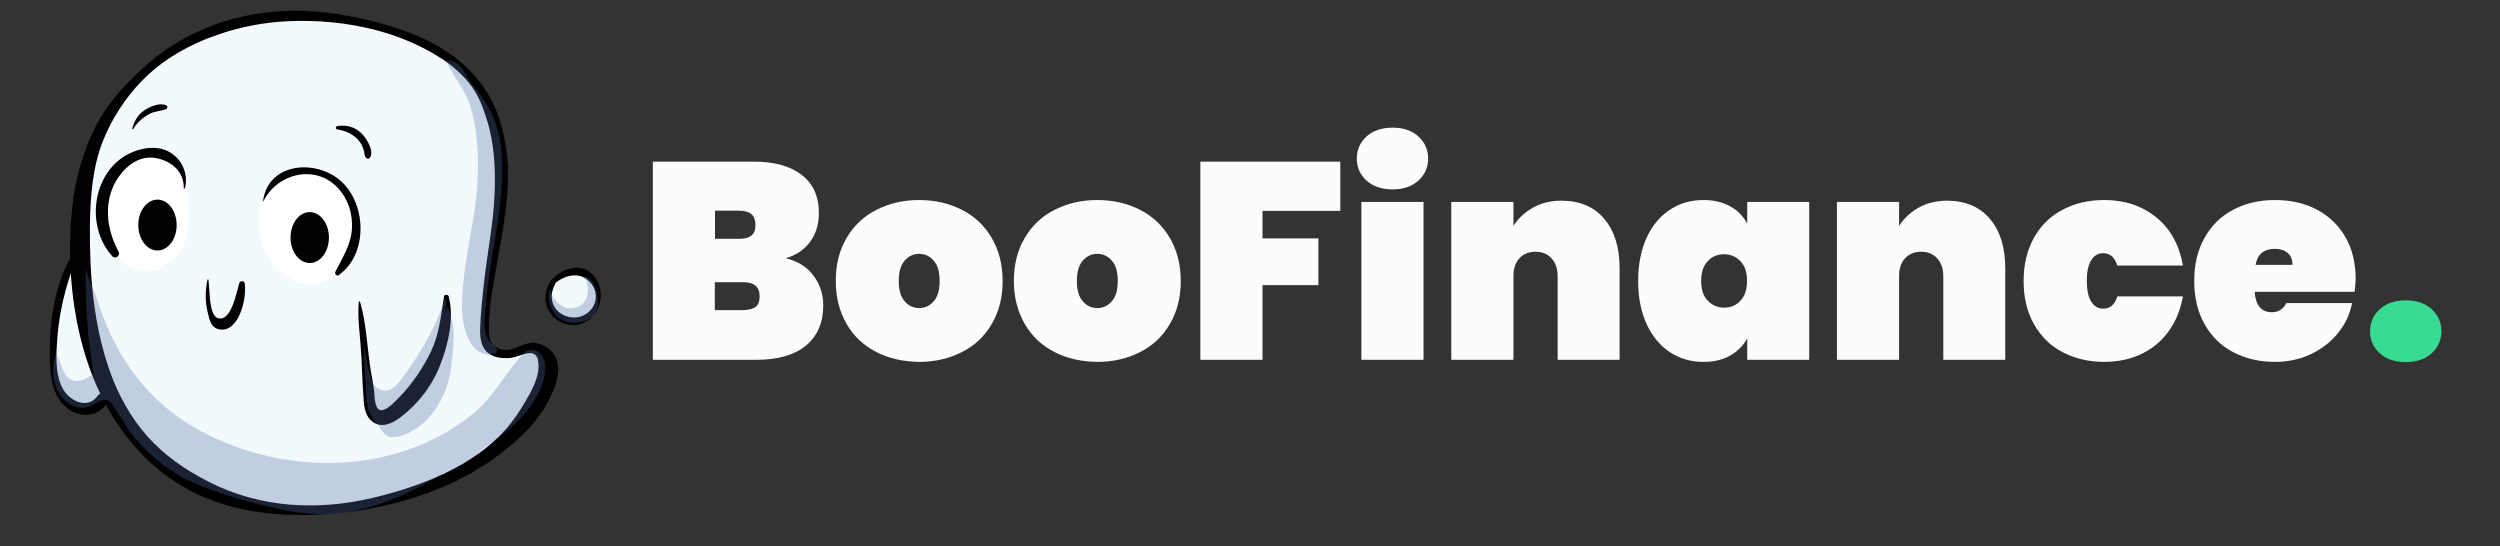 <?xml version="1.0" encoding="utf-8"?>
<!-- Generator: Adobe Illustrator 25.2.1, SVG Export Plug-In . SVG Version: 6.00 Build 0)  -->
<svg version="1.1" id="Layer_1" xmlns="http://www.w3.org/2000/svg" xmlns:xlink="http://www.w3.org/1999/xlink" x="0px" y="0px"
	 viewBox="0 0 1198.6 261.9" style="enable-background:new 0 0 1198.6 261.9;" xml:space="preserve">
<rect x="0" y="0" width="1198.6" height="261.9" fill="#333333" stroke="none"/>
<style type="text/css">
	.st0{fill:#FCFCFC;}
	.st1{fill:#38DB93;}
	.st2{fill:#F3FAFE;}
	.st3{fill:#FFFFFF;}
	.st4{fill:#010101;}
	.st5{opacity:0.31;fill:#536DA5;enable-background:new    ;}
</style>
<g>
	<g>
		<path class="st0" d="M389.9,132c3.2,4.2,4.8,9,4.8,14.4c0,8.3-2.8,14.7-8.3,19.3c-5.5,4.5-13.4,6.8-23.7,6.8H313v-95h48.5
			c9.7,0,17.3,2.1,22.8,6.3c5.5,4.2,8.3,10.3,8.3,18.4c0,5.5-1.5,10.2-4.4,14c-2.9,3.8-6.8,6.3-11.6,7.6
			C382.3,125.1,386.8,127.9,389.9,132z M342.8,114.5h11.5c2.7,0,4.7-0.5,6-1.6c1.3-1.1,1.9-2.7,1.9-5c0-2.3-0.6-4-1.9-5.2
			c-1.3-1.1-3.3-1.7-6-1.7h-11.5V114.5z M362.3,147.1c1.3-1,1.9-2.7,1.9-5c0-4.6-2.6-6.8-7.9-6.8h-13.6v13.4h13.6
			C359,148.6,361,148.1,362.3,147.1z"/>
		<path class="st0" d="M420.2,168.8c-6.1-3.1-10.9-7.6-14.3-13.5c-3.4-5.9-5.2-12.7-5.2-20.6c0-7.9,1.7-14.7,5.2-20.6
			c3.4-5.9,8.2-10.4,14.3-13.5c6.1-3.1,12.9-4.7,20.5-4.7c7.6,0,14.4,1.6,20.5,4.7c6.1,3.1,10.8,7.6,14.3,13.5
			c3.4,5.9,5.2,12.7,5.2,20.6c0,7.9-1.7,14.7-5.2,20.6c-3.4,5.9-8.2,10.4-14.3,13.5c-6.1,3.1-12.9,4.7-20.5,4.7
			C433.1,173.4,426.3,171.9,420.2,168.8z M447.7,144.4c1.9-2.2,2.8-5.4,2.8-9.7s-0.9-7.5-2.8-9.7c-1.9-2.2-4.2-3.3-7-3.3
			c-2.8,0-5.1,1.1-7,3.3c-1.9,2.2-2.8,5.4-2.8,9.7s0.9,7.5,2.8,9.7c1.8,2.2,4.2,3.3,7,3.3C443.5,147.7,445.8,146.6,447.7,144.4z"/>
		<path class="st0" d="M505.6,168.8c-6.1-3.1-10.9-7.6-14.3-13.5c-3.4-5.9-5.2-12.7-5.2-20.6c0-7.9,1.7-14.7,5.2-20.6
			c3.4-5.9,8.2-10.4,14.3-13.5c6.1-3.1,12.9-4.7,20.5-4.7c7.6,0,14.4,1.6,20.5,4.7c6.1,3.1,10.8,7.6,14.3,13.5
			c3.4,5.9,5.2,12.7,5.2,20.6c0,7.9-1.7,14.7-5.2,20.6c-3.4,5.9-8.2,10.4-14.3,13.5c-6.1,3.1-12.9,4.7-20.5,4.7
			C518.5,173.4,511.6,171.9,505.6,168.8z M533.1,144.4c1.9-2.2,2.8-5.4,2.8-9.7s-0.9-7.5-2.8-9.7c-1.9-2.2-4.2-3.3-7-3.3
			c-2.8,0-5.1,1.1-7,3.3c-1.9,2.2-2.8,5.4-2.8,9.7s0.9,7.5,2.8,9.7c1.8,2.2,4.2,3.3,7,3.3C528.9,147.7,531.2,146.6,533.1,144.4z"/>
		<path class="st0" d="M642.6,77.5v23.6h-37.3v13.2h26.8v22.4h-26.8v35.8h-29.8v-95H642.6z"/>
		<path class="st0" d="M655.2,86.6c-3.1-2.8-4.7-6.3-4.7-10.5c0-4.3,1.6-7.9,4.7-10.7c3.1-2.8,7.3-4.2,12.5-4.2
			c5.1,0,9.2,1.4,12.3,4.2c3.1,2.8,4.7,6.4,4.7,10.7c0,4.2-1.6,7.7-4.7,10.5c-3.1,2.8-7.2,4.2-12.3,4.2
			C662.5,90.8,658.3,89.4,655.2,86.6z M682.5,96.8v75.7h-29.8V96.8H682.5z"/>
		<path class="st0" d="M769.2,105c4.9,5.8,7.3,13.7,7.3,23.6v43.9h-29.7v-40.1c0-3.6-1-6.4-2.9-8.5c-1.9-2.1-4.5-3.2-7.7-3.2
			c-3.3,0-5.9,1.1-7.8,3.2c-1.9,2.1-2.8,4.9-2.8,8.5v40.1h-29.8V96.8h29.8v11.5c2.3-3.6,5.4-6.5,9.3-8.7c3.9-2.2,8.5-3.4,13.9-3.4
			C757.6,96.3,764.4,99.2,769.2,105z"/>
		<path class="st0" d="M789.5,113.9c2.7-5.9,6.5-10.3,11.2-13.4c4.7-3.1,10.1-4.6,16-4.6c4.9,0,9.2,1,12.8,3c3.6,2,6.3,4.8,8.2,8.3
			V96.8h29.7v75.7h-29.7v-10.3c-1.9,3.5-4.6,6.2-8.2,8.3c-3.6,2-7.8,3-12.8,3c-5.9,0-11.2-1.5-16-4.6c-4.7-3.1-8.5-7.6-11.2-13.4
			c-2.7-5.9-4.1-12.8-4.1-20.7C785.4,126.7,786.8,119.8,789.5,113.9z M834.5,125.3c-2.1-2.2-4.7-3.4-7.9-3.4c-3.2,0-5.9,1.1-7.9,3.4
			c-2.1,2.2-3.1,5.4-3.1,9.4c0,4,1,7.2,3.1,9.4c2.1,2.2,4.7,3.4,7.9,3.4c3.2,0,5.9-1.1,7.9-3.4c2.1-2.2,3.1-5.4,3.1-9.4
			C837.6,130.6,836.6,127.5,834.5,125.3z"/>
		<path class="st0" d="M954.1,105c4.9,5.8,7.3,13.7,7.3,23.6v43.9h-29.7v-40.1c0-3.6-1-6.4-2.9-8.5c-1.9-2.1-4.5-3.2-7.7-3.2
			c-3.3,0-5.9,1.1-7.8,3.2c-1.9,2.1-2.8,4.9-2.8,8.5v40.1h-29.8V96.8h29.8v11.5c2.3-3.6,5.4-6.5,9.3-8.7c3.9-2.2,8.5-3.4,13.9-3.4
			C942.4,96.3,949.2,99.2,954.1,105z"/>
		<path class="st0" d="M975.1,114.1c3.3-5.9,7.8-10.4,13.7-13.5c5.9-3.1,12.5-4.7,20.1-4.7c9.8,0,18.1,2.8,24.9,8.3
			c6.8,5.5,11,13.2,12.8,23.1h-31.5c-1.2-3.9-3.4-5.9-6.8-5.9c-2.4,0-4.3,1.1-5.7,3.4c-1.4,2.2-2.1,5.5-2.1,9.9
			c0,4.4,0.7,7.7,2.1,9.9c1.4,2.2,3.3,3.4,5.7,3.4c3.4,0,5.7-2,6.8-5.9h31.5c-1.8,9.8-6.1,17.5-12.8,23.1
			c-6.8,5.5-15.1,8.3-24.9,8.3c-7.5,0-14.2-1.6-20.1-4.7c-5.9-3.1-10.4-7.6-13.7-13.5c-3.3-5.9-4.9-12.7-4.9-20.6
			C970.2,126.8,971.9,119.9,975.1,114.1z"/>
		<path class="st0" d="M1128.9,139.9H1081c0.4,6.5,3.2,9.8,8.2,9.8c3.2,0,5.5-1.5,7-4.4h31.5c-1.1,5.4-3.3,10.2-6.8,14.4
			c-3.4,4.3-7.8,7.6-13,10.1c-5.2,2.5-11,3.7-17.2,3.7c-7.5,0-14.2-1.6-20.1-4.7c-5.9-3.1-10.4-7.6-13.7-13.5
			c-3.3-5.9-4.9-12.7-4.9-20.6c0-7.9,1.6-14.7,4.9-20.6c3.3-5.9,7.8-10.4,13.7-13.5c5.9-3.1,12.5-4.7,20.1-4.7s14.2,1.5,20.1,4.6
			c5.9,3.1,10.4,7.5,13.7,13.2c3.3,5.7,4.9,12.5,4.9,20.3C1129.3,136,1129.1,138,1128.9,139.9z M1099.1,126.9c0-2.5-0.8-4.4-2.4-5.7
			c-1.6-1.3-3.6-1.9-6-1.9c-5.3,0-8.4,2.6-9.3,7.7H1099.1z"/>
		<path class="st1" d="M1141,169.4c-3.1-2.8-4.7-6.3-4.7-10.5c0-4.3,1.6-7.9,4.7-10.7c3.1-2.8,7.3-4.2,12.5-4.2
			c5.1,0,9.2,1.4,12.3,4.2c3.1,2.8,4.7,6.4,4.7,10.7c0,4.2-1.6,7.7-4.7,10.5c-3.1,2.8-7.2,4.2-12.3,4.2
			C1148.2,173.6,1144.1,172.2,1141,169.4z"/>
	</g>
	<g>
		<g>
			<g>
				<path class="st2" d="M261.2,170.7c-2.5-1.4-5.2-2.8-8.1-2.4c-2.1,0.3-3.5,2.1-5.6,2.2c-3.1,0.3-7.5-1.8-9.8-3.7
					c-7.4-6.1-6.2-18.2-4.5-26.5c2.3-10.8,5.3-21.3,6.7-32.2c1.5-11.7,1.7-23.4,0.2-35c-0.2-2-1.2-3.5-2.4-4.6c0-0.1,0-0.2,0-0.3
					c-0.2-5.5-1.4-10.6-3.6-15.6c-3.9-9.4-10.3-17.2-18.3-23.4c-16.1-12.3-37-18.4-57-20.5c-11.2-1.2-23.5-0.2-34.6,1.8
					c-5.4,1-10.7,2.6-15.9,4.6c-5.6,2.2-10.5,4.1-16.6,3.9c-0.4,0-0.7,0-1.1,0c-5.5,4-11.7,7.1-17.2,11.1
					c-4.9,3.4-8.9,7.6-13.1,11.6c-2.2,3.4-5.1,9-9,10.4c-0.8,1.6-1.6,3.2-2.3,4.9c-9.3,21-13.4,43.9-11.5,66.7
					c-1.3,0.4-2.4,1.4-3.1,3c-0.2,0.5-0.4,1-0.6,1.5l0,0v0.1c-6.7,16.3-11.4,36.5-7.4,53.9c1.9,8.1,8.1,13.7,16.6,13.2
					c4.1-0.2,7.4-1.5,10.4-3.5c0.4,1.6,0.9,3.2,1.4,4.6c2.8,7.2,8.1,13.4,14.1,18.2c4.7,3.8,10,6.6,15.4,9.3
					c2.9,6.8,10.2,10.9,16.7,14.1c8.2,4,16.9,5.8,26.1,5.7c4.8-0.1,9.5-0.6,14.3-1.4c3.7,1.2,8,1.3,11.5,1.4
					c6.8,0.3,13.4-0.2,20.2-1c13.6-1.8,26.8-5.8,39.1-11.8c10.6-5.1,20.5-12,29.1-20.1c4.3-4.1,8.4-8.5,12-13.3
					c1.8-2.3,3.4-4.7,5-7.2c0.9-1.4,1.7-2.7,2.5-4.1c0.6-1.3,1-3.1,1.8-4.2C265.6,178.8,265.8,173.2,261.2,170.7z"/>
				<path class="st2" d="M287.1,141.4c-0.2-2.3,0.5-4.4-0.9-6.4c-1.8-2.6-4.4-3.5-7.4-3.8c-0.5-0.1-1,0-1.5,0.1
					c-6.7-2.1-14.2,4.3-13.5,11.9c0.9,9,10.5,14.2,18.5,9.8C286.3,150.7,287.5,145.9,287.1,141.4z"/>
			</g>
		</g>
		<path class="st3" d="M90.3,96.3c-0.2-2-0.6-3.9-1.2-5.7c2.2-11.6-11.3-21-22.5-16.3c-14.8,6.2-18.6,26.6-14.3,40.6
			c2.2,7.3,7.9,13.7,15.8,14.7c7.5,1,14.6-3.4,18.5-9.7C90.9,113,90.9,104.1,90.3,96.3z"/>
		<path class="st3" d="M165.5,92c-5.8-8.9-14.6-11.8-24.7-9.7c-6,1.3-11.4,5.6-13.4,11.2c-0.2,0.2-0.3,0.5-0.5,0.7
			c-9.6,15.5,4.3,44.2,23.9,41.7C170.3,133.4,174.7,106,165.5,92z"/>
		<g>
			<g>
				<path class="st4" d="M172,144.9c-0.6,7.3,0.5,14.9,1,22.2c0.6,7.4,0.6,14.8,1.2,22.2c0.3,4.5,0.3,9.6,4.2,12.7
					c4.4,3.6,9.8,1,13.7-2c8.6-6.6,15.4-15.4,19.2-25.7c3.7-9.6,6.5-22,3.8-32.2c-0.2-1-2-1.1-2.2,0c-1.5,9-2.2,17.8-6.2,26.3
					c-3.8,7.9-8.9,15.4-15,21.8c-2.2,2.2-9,10-11.2,4.6c-1-2.4-0.9-5.4-1.2-7.9c-0.3-2.6-0.8-5.1-1.3-7.8c-2-11.3-2.1-23.4-5.4-34.4
					C172.6,144.4,172,144.5,172,144.9L172,144.9z"/>
			</g>
		</g>
		<g>
			<g>
				<path class="st4" d="M38.5,116.3c-12.2,16.3-15,36.8-14.6,56.7c0.2,8.6,1.5,17.4,8.7,23c6.1,4.7,15.4,3.8,19-3.4
					c1.6-3.2-2.7-5.7-4.8-2.8c-5,6.9-13.8,2.2-16.9-3.8c-3.6-7.1-3-16.4-2.4-24.2c1.2-15.4,5.6-30.9,12.1-45
					C40,116.2,39,115.5,38.5,116.3L38.5,116.3z"/>
			</g>
		</g>
		<g>
			<g>
				<path class="st4" d="M239.5,169.5c0.1,0,0.1-0.2,0-0.2C239.4,169.4,239.4,169.5,239.5,169.5L239.5,169.5z"/>
			</g>
		</g>
		<g>
			<g>
				<path class="st4" d="M245.7,167.6c-2.7,0.6-6.5,0.1-8.7-1.7c-2.6-2.1-2.6-6.2-2.6-9.2c0-8.1,1.3-15.9,2.7-23.8
					c2.6-14.5,5.5-29,6.4-43.8c0.7-12.3-1.2-25.4-5.9-36.9c-4.6-11-13.1-20.6-23-27.2c-11.1-7.4-24.3-12-37.3-15.2
					c-13.7-3.3-27.9-5.3-41.9-4.5c-25.3,1.4-49,10.6-67.6,28c-8.6,8-16.5,16.6-21.9,27.2c-6.2,12.2-9.8,25.5-11.3,39
					c-2.6,25.2-0.3,52.7,8.2,76.6c8.5,23.8,23.4,44.8,45.6,57.6c23.5,13.6,53.2,15.1,79.5,11.7c25.1-3.4,51-11.9,71.4-27.4
					c9.4-7.2,17.8-14.8,23.4-25.4c3-5.7,6-12.5,4.5-19c-1.2-5.2-6.3-9-11.6-9.3c-4.9-0.2-14.5,7.2-18.2,1.8c-0.7-1-2.6-0.4-2.1,0.9
					c1.4,3.4,4.6,4.8,8.1,4.7c2.6,0,5-1.1,7.4-1.8c2.2-0.6,5-1.4,6.5,1c0.8,1.2,0.8,3.1,0.9,4.6c0.1,5.7-3.4,12-6.2,16.8
					c-2.7,4.6-5.9,9.4-9.4,13.4c-15.8,17.9-40.9,27.5-63.5,32.9c-26.7,6.4-54.3,5-79-7.6c-11.2-5.7-21.3-12.6-29.6-22
					c-7.7-8.7-13.4-19-17.4-29.8c-8.3-22.8-10.2-47-10-71c0.2-13.5,1.2-27.8,6.2-40.5c4.2-10.6,10.6-20.5,18.5-28.7
					c16.6-17.4,42.9-26.8,66.5-28.6c26.2-1.9,55.1,3.1,77.4,17.7c5.4,3.5,10.3,7.8,14.2,13c3.5,4.7,5.8,10.6,7.5,16.2
					c3.7,11.7,4.2,24,3.7,36.2c-0.6,14.2-3.6,28.3-5.1,42.5c-0.8,7.2-1.6,14.6-1.8,21.9c-0.1,4.4,0.6,9.4,4.6,11.9
					c3.5,2.2,8.4,2.4,12.2,1C248.5,170,247.8,167.2,245.7,167.6L245.7,167.6z"/>
			</g>
		</g>
		<g>
			<g>
				<path class="st4" d="M88.7,90.2c1.8-7.1-1.8-14.7-8.4-17.8c-7.3-3.5-17.2-0.5-23.2,4.3c-13.6,11-14.9,33.5-3.2,46.2
					c1.4,1.6,3.9-0.4,3-2.2c-6.2-11.2-7.6-25.3,0.2-36.2c4.2-5.8,10.5-10.1,17.8-8.7c7.3,1.4,13.4,6.5,13.2,14.4
					C88.1,90.4,88.7,90.5,88.7,90.2L88.7,90.2z"/>
			</g>
		</g>
		<g>
			<g>
				<path class="st4" d="M126.3,96.5c6.6-13.4,24.6-17.8,35.4-6.7c5.2,5.4,7.6,13,7,20.3c-0.6,7.6-4.6,13.5-7.9,20.2
					c-0.5,1,0.6,2.3,1.6,1.6c14.4-10.2,13.4-35.1,0.2-45.8c-12.2-9.9-34.2-7.8-36.5,10.4C126.1,96.6,126.3,96.6,126.3,96.5
					L126.3,96.5z"/>
			</g>
		</g>
		<g>
			<g>
				<path class="st4" d="M99.5,134c-1.1,5-1.2,10.3,0,15.4c0.9,3.6,1.4,7.7,5.6,8.5c9.6,1.8,13.4-15.4,12.2-22.1
					c-0.2-1.4-2.3-1.2-2.6,0c-1.2,3.8-3.8,18.9-10.3,16.7c-3-1-3.5-7.2-3.8-9.8c-0.3-3-0.3-5.8-0.7-8.7
					C99.7,133.9,99.5,133.9,99.5,134L99.5,134z"/>
			</g>
		</g>
		<ellipse class="st4" cx="75.5" cy="107.9" rx="9.2" ry="12.2"/>
		<ellipse class="st4" cx="148.5" cy="113.9" rx="9.2" ry="12.2"/>
		<g>
			<g>
				<path class="st4" d="M63.9,61.8c1.8-3,4.4-5.3,7.4-7c2.7-1.6,5.7-1.4,8.4-2.5c0.7-0.3,0.7-1.6,0-1.8c-3.1-1.4-7.5,0.5-10.2,2.2
					c-3.3,2.1-5.1,5.2-6.1,8.9C63.2,61.9,63.6,62.1,63.9,61.8L63.9,61.8z"/>
			</g>
		</g>
		<g>
			<g>
				<path class="st4" d="M161.9,62.1c3.8,0.5,7.9,2.5,10.2,5.4c1.1,1.4,2,3.1,2.4,4.9c0.4,1.6,0.1,2.4,1.3,3.5c0.3,0.3,1,0.4,1.3,0
					c2.6-2.8-0.9-8.6-2.8-10.9c-3.2-3.8-7.5-5.3-12.4-4.6C160.7,60.5,160.7,61.9,161.9,62.1L161.9,62.1z"/>
			</g>
		</g>
		<g>
			<g>
				<path class="st4" d="M269.1,131.4c-7,1.4-9.3,11.4-6.2,17.2c3.8,7.3,13.3,9.7,19.8,4.5c6-4.8,7.1-13.8,2.6-20.1
					c-5.4-7.4-15-5-20.5,0.8c-1.1,1.1,0.5,2.6,1.7,1.7c4.9-3.9,11.7-5.2,16.3-0.3c4.8,5,3.4,12.7-2.8,15.9c-5.4,2.8-13,0.2-15-5.8
					C263.3,140,266.3,135.5,269.1,131.4C269.3,131.4,269.2,131.3,269.1,131.4L269.1,131.4z"/>
			</g>
		</g>
		<path class="st5" d="M260.7,172.1c-1.3-4-6.7-5.9-9.8-2.6c-9,9.7-14.2,21-24.8,29.4c-37.8,30.2-93.4,29.4-134,5.4
			c-19.8-11.8-33.8-29.8-42.1-51.1c-1.7-4.2-3-8.7-4.6-13c-1.6-4-4.5-9.2-4.1-13.7c0,0.2,0,0.2,0,0.4c-0.7,17.5,0.6,35,3.6,52.3
			c-3.1,2.2-6.9,4.4-10.4,3c-4.7-1.8-4.9-8.4-7.6-12.6c-2.2,5.5-1.9,11.9,0.6,17.3c2.5,5.4,8.4,9.9,14.1,8.3
			c5.7-1.5,8.6-6.7,12.6-0.8c3.4,5,6.1,10.2,9.9,14.8c7.4,9.1,16.8,16.8,27.5,21.7c10.2,4.6,20.7,7.8,31.5,10.6
			c10.9,2.7,22.1,5.3,33.4,5c20.5-0.6,40-9.8,57.4-20.2c3.4-1.2,6.8-3,9.3-4.6c3-1.8,5.8-4.1,8.4-6.5c5.4-3.7,10.6-7.6,15.4-12.1
			C254.5,196,264,182.9,260.7,172.1z"/>
		<path class="st5" d="M207.2,198.3c2.2-2.8,4.1-6,5.5-9.1c2.2-5,3.4-10.4,3.9-15.8c0.6-5.4,1.3-10.9,0.7-16.4
			c-0.4-3.4-1.6-6.9-2.7-10.3c-0.4,1.1-0.9,2.3-1.3,3.4c0.2-1.7,0.6-3.4,0.8-5c-0.2-0.8-0.5-1.6-0.7-2.4c-1,3.3-2.1,6.6-3.5,9.7
			c-4.5,10.2-10.9,20.9-17.7,29.7c-2.3,3-5.4,6.2-9.5,4.9c-3.8-1.2-5-5.4-5.8-8.9c-1-4.2-1.8-8.5-2.5-12.8
			c0.2,6.2,0.3,12.6,0.9,18.8c0.6,6.1-0.2,12.2,3.9,17c1.8,2,3,4.5,4.8,6.5c2,2.5,4.4,2.3,7.4,1.6
			C197.7,207.5,203.1,203.5,207.2,198.3z"/>
		<path class="st5" d="M286.3,141c-1-4.2-2.2-7.5-6.3-8.7c1.4,2.5,2.2,5.8,1.8,7.9c0,0.2-0.1,0.2-0.1,0.4c-0.2,2.7-1.8,5.4-4.7,6.5
			c-0.4,0.2-0.8,0.2-1.2,0.3c-1.8,0.6-3.8,0.6-5.8-0.4c-0.4-0.2-0.7-0.5-1-0.7c-1.3-0.6-2.2-1.6-3.1-2.7c-1.1-1.5-2-3.4-1.8-5
			c-0.2,0-0.3,0.1-0.4,0.3c-1.8,3.7,0.3,9.5,3,12.4c3.6,3.9,10.2,4.2,14.7,2.2C286.2,151,287.6,146.3,286.3,141z"/>
		<path class="st5" d="M235.1,127.8c2.2-13.2,4.8-26.5,5.5-39.9c0.6-11.7,0-23.9-5.4-34.5c-2.4-4.6-5.6-9-8.9-13.1
			c-2.9-3.6-4.9-10.1-9.6-11c-0.6-0.2-3-0.5-2.8,0.1c2.6,5.4,6.2,10.2,9,15.4c2.3,4.2,3.5,8.7,4.4,13.4c2.9,15.7,2.2,31.4-0.5,47.1
			c-2.3,13.5-5.1,27.1-5.3,40.9c-0.2,8.8,2.7,25.2,14.8,23.7c2.1-0.2,2.7-2.6,1-3.8c-5.9-4.3-5.2-10.5-4.7-17
			C233.4,141.8,233.9,134.8,235.1,127.8z"/>
	</g>
</g>
</svg>
